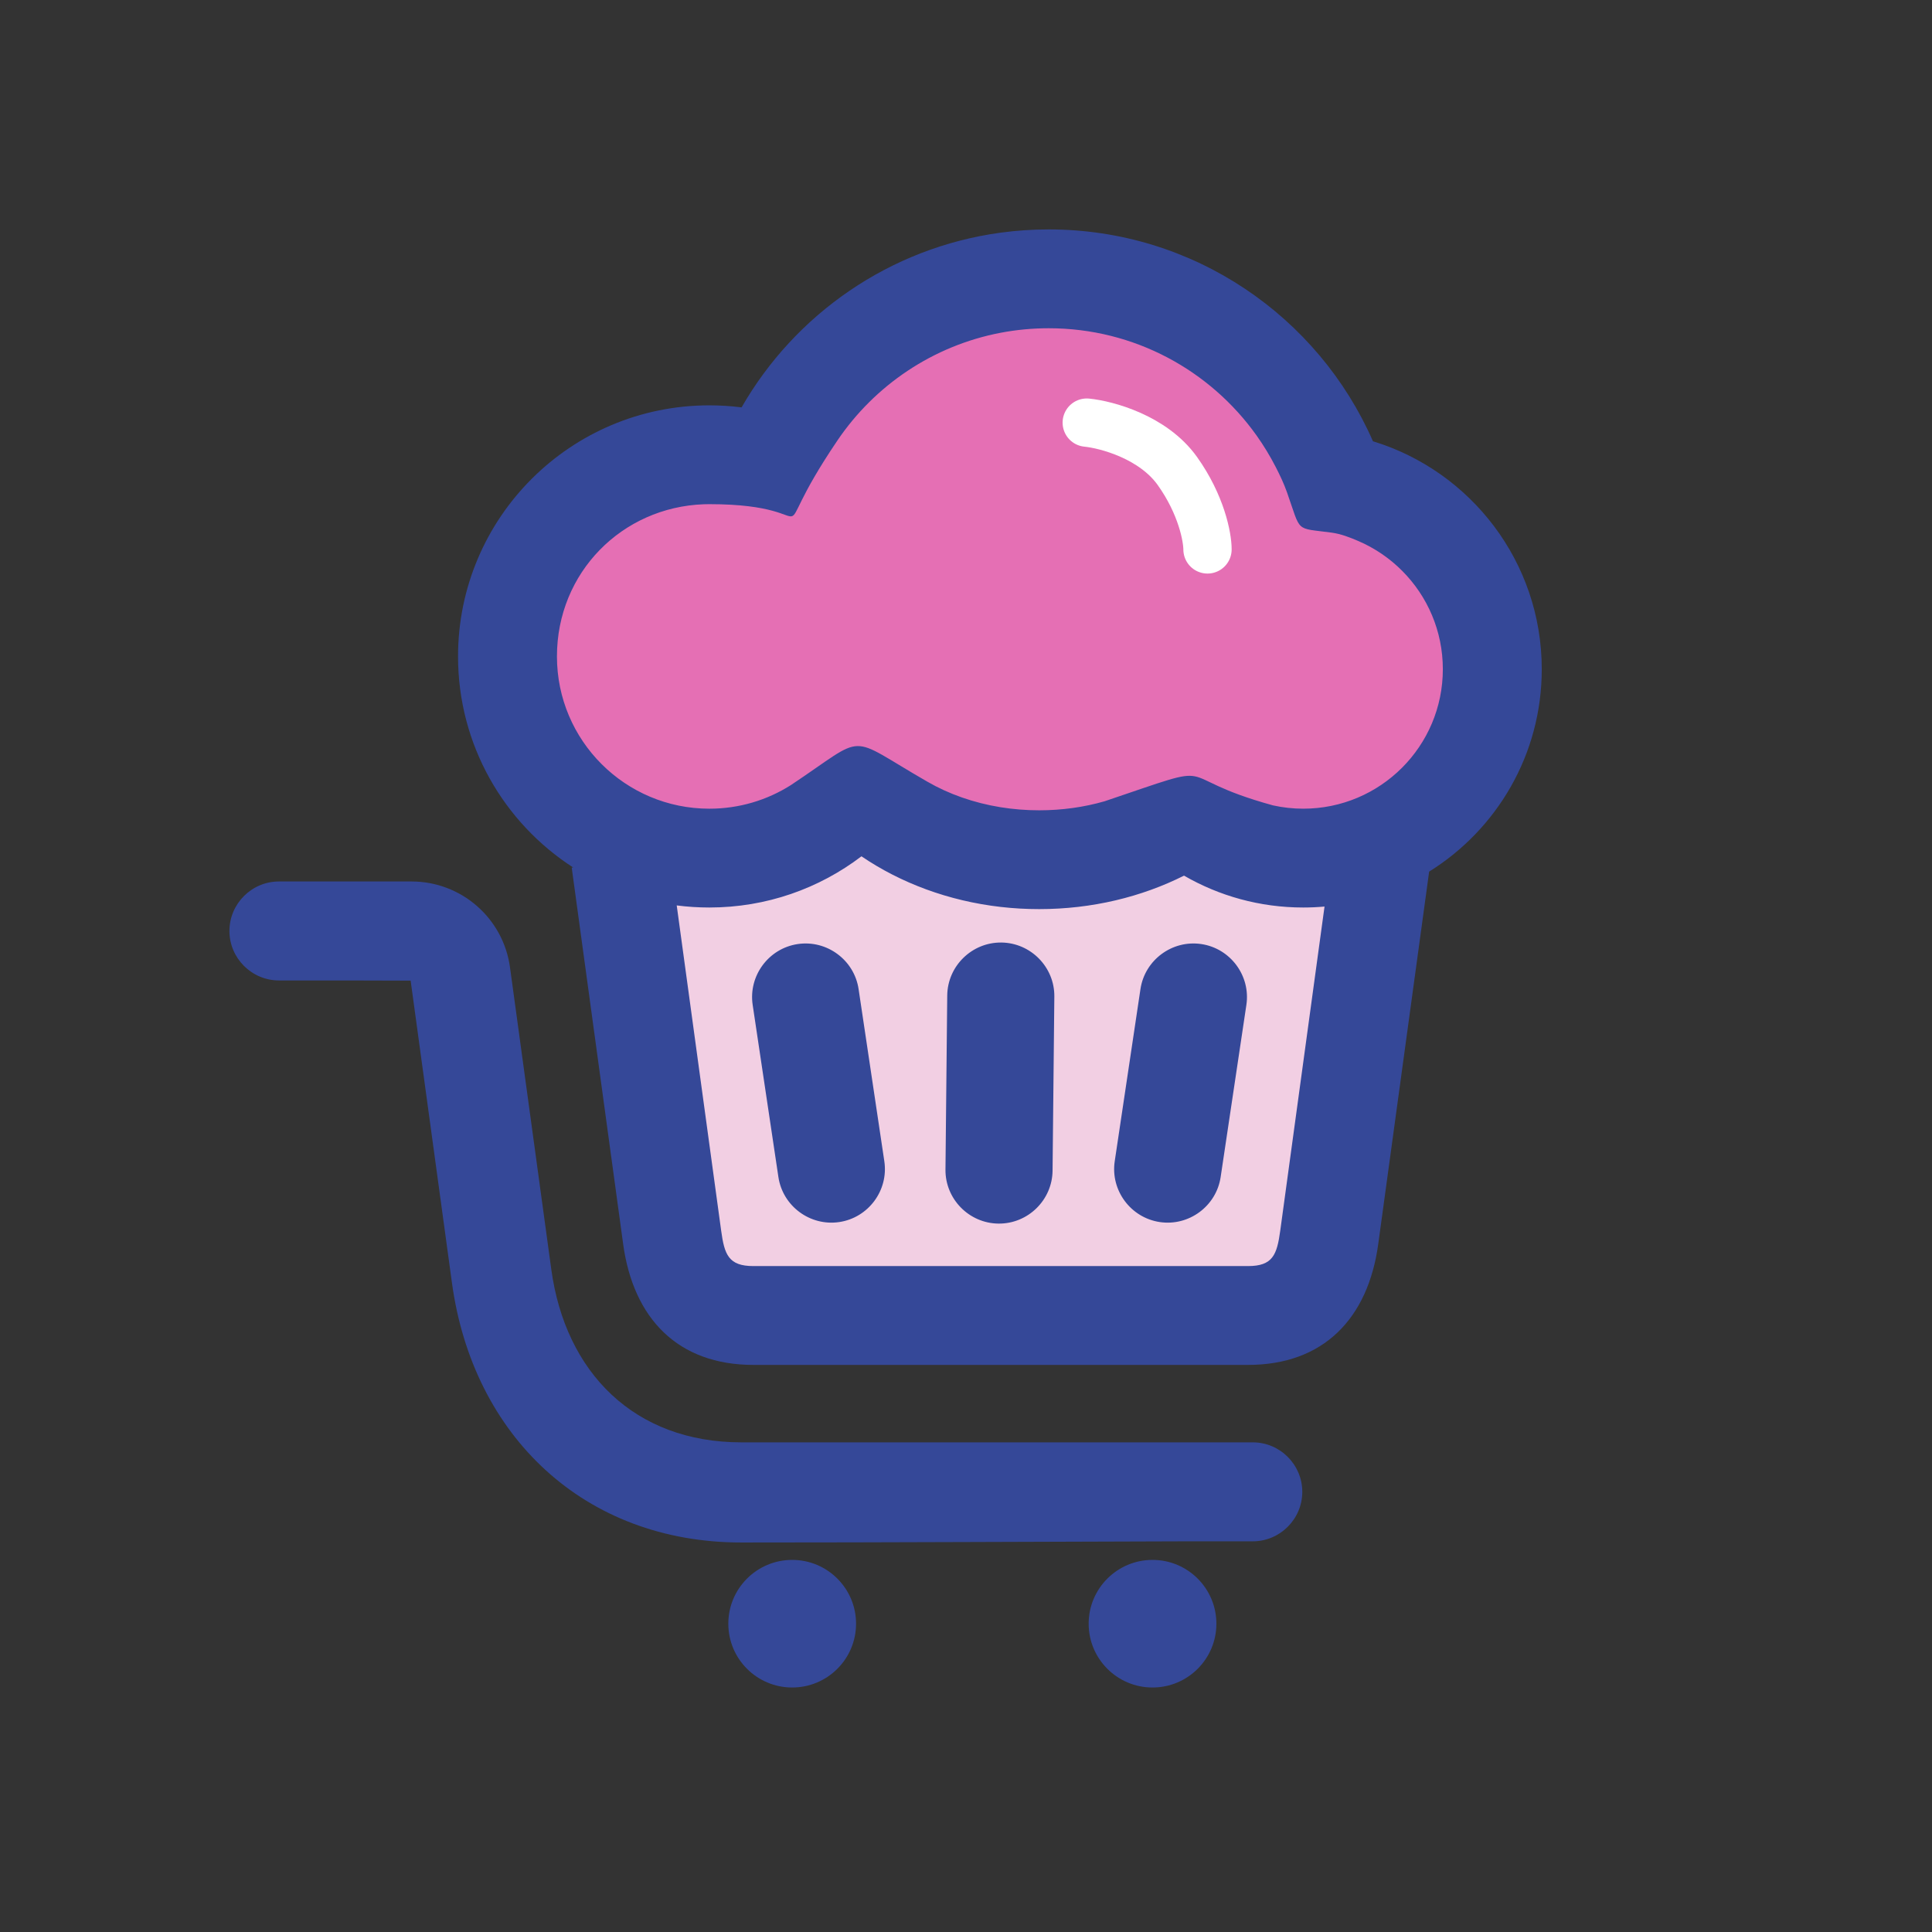 <svg width="160" height="160" viewBox="0 0 160 160" fill="none" xmlns="http://www.w3.org/2000/svg">
<rect x="0" y="0" width="160" height="160" fill="#333333" stroke="none"/>
<path d="M65 37.5L75.5 24.5L92.5 23.5L105 30L113 40L120 45L123 56L120 65.5L108 71L99.5 69L83.5 72.5L71.5 67L69.5 71C65.333 71.167 56.7 71.4 55.5 71C54.3 70.6 48.667 67.167 46 65.5L41 53L47.5 40L65 37.5Z" fill="#E56FB4"/>
<path d="M58 107L51.5 72.5L74 68L116 71L108.5 110L58 107Z" fill="#F2CFE3" stroke="black"/>
<path fill-rule="evenodd" clip-rule="evenodd" d="M99.489 78.183C97.076 77.823 94.808 79.501 94.448 81.911C93.737 86.663 93.027 91.416 92.317 96.169C91.956 98.579 93.636 100.846 96.049 101.206C98.461 101.565 100.729 99.888 101.089 97.478C101.799 92.725 102.51 87.972 103.22 83.219C103.58 80.809 101.901 78.542 99.489 78.183ZM66.064 78.183C68.477 77.823 70.745 79.501 71.105 81.911C71.816 86.663 72.526 91.416 73.236 96.169C73.597 98.579 71.918 100.846 69.505 101.206C67.092 101.565 64.824 99.888 64.464 97.478C63.754 92.725 63.043 87.972 62.333 83.22C61.973 80.809 63.652 78.542 66.064 78.183ZM82.874 75.108C83.917 75.228 84.982 75.289 86.064 75.289C90.446 75.289 94.547 74.278 98.056 72.517C100.961 74.196 104.332 75.156 107.93 75.156C108.524 75.156 109.112 75.129 109.692 75.077C108.47 84.023 107.247 92.969 106.025 101.915C105.752 103.912 105.409 104.851 103.353 104.851H62.395C60.339 104.851 59.995 103.912 59.723 101.915C58.497 92.938 57.27 83.96 56.043 74.983C56.928 75.097 57.831 75.156 58.746 75.156C63.481 75.156 67.845 73.577 71.343 70.916C74.587 73.121 78.542 74.612 82.874 75.108ZM91.484 66.356C89.799 66.841 87.972 67.106 86.064 67.106C84.97 67.106 83.903 67.018 82.874 66.853C80.623 66.49 78.555 65.752 76.791 64.73C69.946 60.802 71.976 60.711 65.484 65.027C63.534 66.259 61.224 66.973 58.746 66.973C51.777 66.973 46.124 61.326 46.124 54.363C46.124 47.4 51.526 42.006 58.281 41.761C58.435 41.756 58.59 41.753 58.746 41.753C69.351 41.753 62.777 46.188 69.357 36.471C72.442 31.914 77.264 28.627 82.874 27.557C84.162 27.312 85.492 27.184 86.851 27.184C93.953 27.184 100.238 30.691 104.064 36.066C104.655 36.898 105.189 37.777 105.658 38.692C106.001 39.361 106.325 40.043 106.578 40.757C107.785 44.17 107.201 43.693 110.27 44.109C111.057 44.215 111.8 44.508 112.513 44.815C113.875 45.403 115.101 46.246 116.132 47.284C118.208 49.371 119.49 52.247 119.49 55.421C119.49 61.799 114.313 66.972 107.93 66.972C107.069 66.972 106.23 66.877 105.423 66.698C96.429 64.228 101.823 62.87 91.485 66.355L91.484 66.356ZM82.926 78.056C80.487 78.032 78.471 80.005 78.446 82.442C78.396 87.247 78.349 92.052 78.3 96.858C78.275 99.294 80.25 101.308 82.69 101.333C85.129 101.358 87.144 99.385 87.169 96.947C87.218 92.142 87.267 87.338 87.316 82.532C87.341 80.095 85.365 78.082 82.926 78.056ZM58.746 33.569C47.253 33.569 37.933 42.88 37.933 54.363C37.933 61.698 41.736 68.147 47.479 71.849C47.436 71.847 47.391 71.846 47.346 71.845C48.766 82.237 50.186 92.629 51.606 103.021C52.447 109.185 56.131 113.036 62.395 113.036H103.353C109.616 113.036 113.301 109.184 114.141 103.021C115.546 92.742 116.951 82.463 118.356 72.183C123.954 68.7 127.682 62.495 127.682 55.423C127.682 46.532 121.794 39.013 113.703 36.544C109.176 26.217 98.855 19 86.851 19C85.502 19 84.174 19.091 82.874 19.267C73.68 20.515 65.84 26.024 61.414 33.738C60.541 33.626 59.651 33.569 58.746 33.569Z" fill="#354898"/>
<path d="M90 35C91.667 35.167 95.5 36.2 97.5 39C99.5 41.8 100 44.5 100 45.5" stroke="white" stroke-width="4" stroke-linecap="round" stroke-linejoin="round"/>
<path fill-rule="evenodd" clip-rule="evenodd" d="M95.447 129.184C98.367 129.184 100.736 131.55 100.736 134.468C100.736 137.386 98.367 139.752 95.447 139.752C92.526 139.752 90.158 137.386 90.158 134.468C90.158 131.55 92.526 129.184 95.447 129.184ZM65.605 129.184C68.526 129.184 70.895 131.55 70.895 134.468C70.895 137.386 68.526 139.752 65.605 139.752C62.685 139.752 60.316 137.386 60.316 134.468C60.316 131.55 62.685 129.184 65.605 129.184ZM61.395 119.449C52.544 119.449 46.822 113.678 45.654 105.115L42.236 80.113V80.113C41.679 76.038 38.198 73 34.085 73H23.102C20.846 73 19 74.844 19 77.099C19 79.353 20.846 81.197 23.102 81.197H28.686C30.459 81.201 32.234 81.206 34.008 81.212L37.428 106.237C39.157 118.911 48.382 127.743 61.395 127.743C73.652 127.743 85.908 127.675 98.165 127.646H103.748C106.004 127.646 107.85 125.803 107.85 123.548C107.85 121.293 106.005 119.449 103.748 119.449H61.395Z" fill="#354898"/>
</svg>
